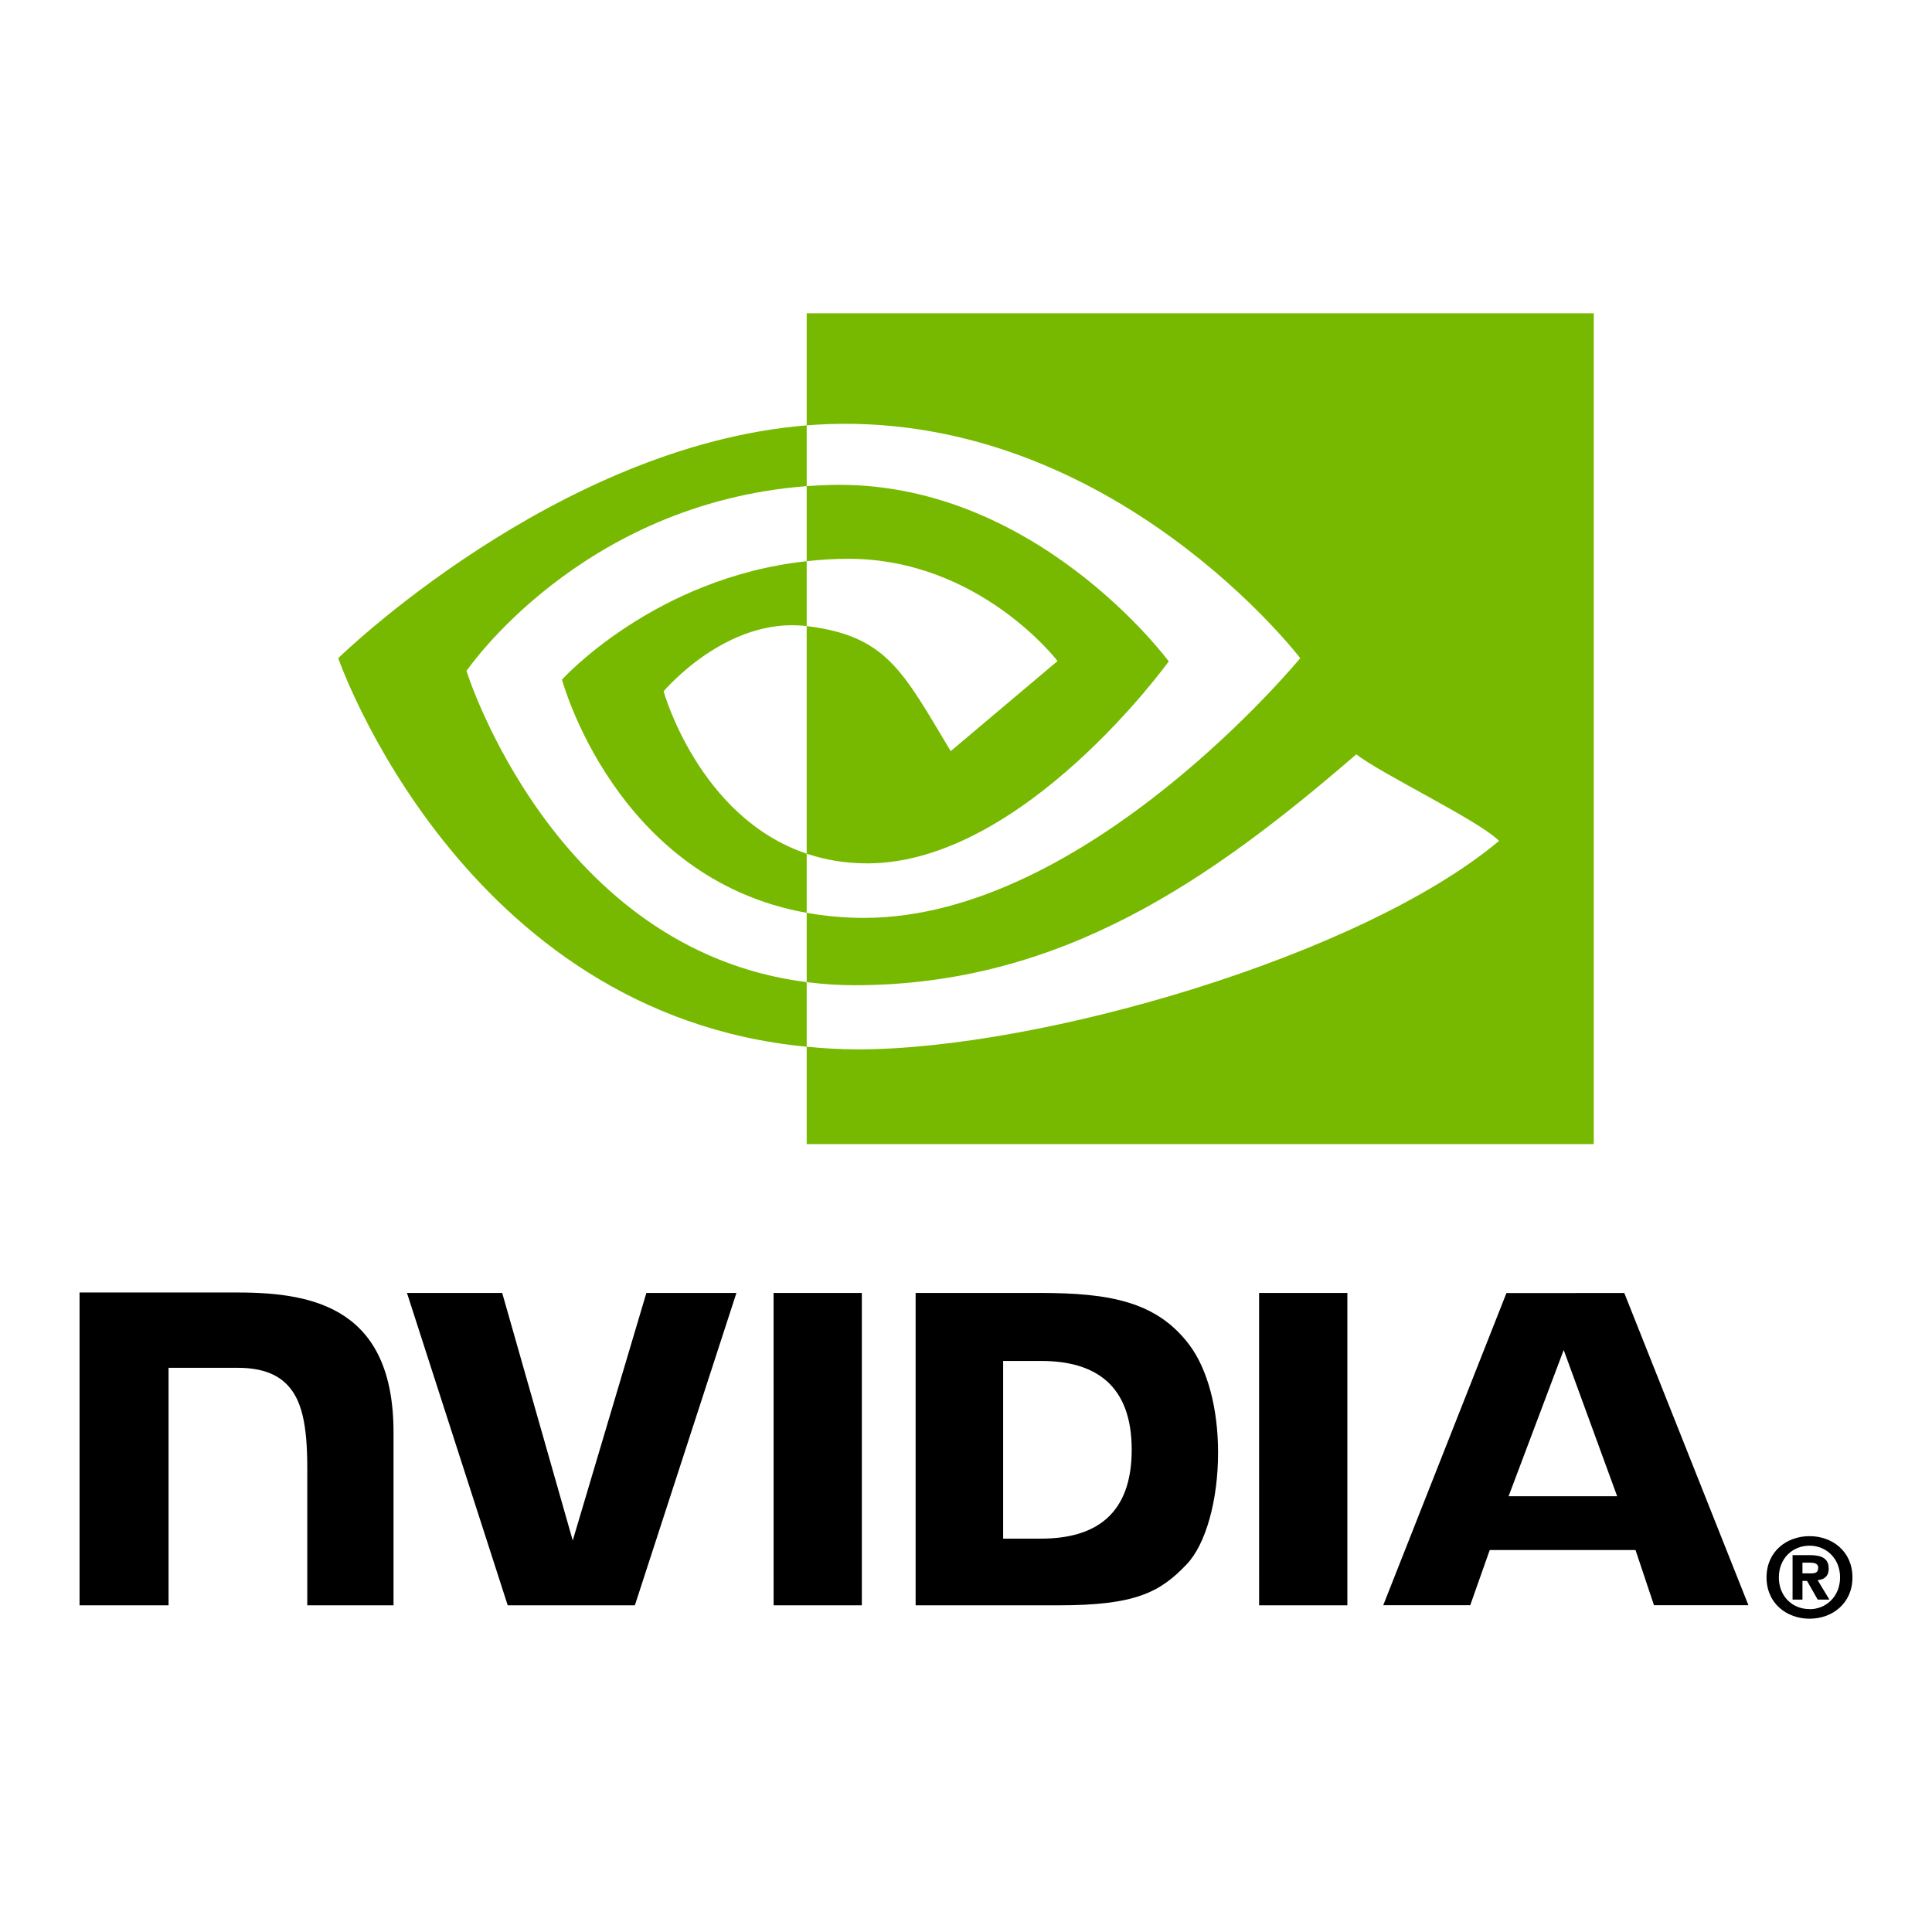 <?xml version="1.0" encoding="UTF-8" standalone="no"?>
<!DOCTYPE svg PUBLIC "-//W3C//DTD SVG 1.1//EN" "http://www.w3.org/Graphics/SVG/1.1/DTD/svg11.dtd">
<svg width="100%" height="100%" viewBox="0 0 383 383" version="1.1" xmlns="http://www.w3.org/2000/svg" xmlns:xlink="http://www.w3.org/1999/xlink" xml:space="preserve" xmlns:serif="http://www.serif.com/" style="fill-rule:evenodd;clip-rule:evenodd;stroke-linejoin:round;stroke-miterlimit:2;">
    <rect x="0" y="0" width="383" height="383" style="fill:white;"/>
    <g>
        <g id="path17" transform="matrix(1,0,0,1,15.77,62.108)">
            <path d="M349.007,250.597C349.007,254.368 346.238,256.899 342.96,256.899L342.96,256.876C339.589,256.899 336.871,254.368 336.871,250.598C336.871,246.829 339.589,244.305 342.96,244.305C346.239,244.304 349.007,246.828 349.007,250.597ZM351.46,250.597C351.46,245.422 347.44,242.418 342.96,242.418C338.449,242.418 334.429,245.422 334.429,250.597C334.429,255.769 338.45,258.785 342.96,258.785C347.441,258.785 351.46,255.769 351.46,250.597M341.55,251.289L342.46,251.289L344.569,254.992L346.885,254.992L344.549,251.133C345.756,251.047 346.749,250.472 346.749,248.847C346.749,246.828 345.357,246.179 342.999,246.179L339.588,246.179L339.588,254.992L341.549,254.992L341.549,251.289M341.55,249.797L341.55,247.675L342.914,247.675C343.656,247.675 344.667,247.735 344.667,248.64C344.667,249.625 344.144,249.797 343.269,249.797L341.55,249.797" style="fill-rule:nonzero;"/>
        </g>
        <g id="path19" transform="matrix(1,0,0,1,15.77,62.108)">
            <path d="M294.218,205.515L304.816,234.508L283.292,234.508L294.218,205.515ZM282.868,194.226L258.445,256.106L275.691,256.106L279.554,245.172L308.457,245.172L312.113,256.106L330.835,256.106L306.23,194.218L282.868,194.226ZM233.835,256.129L251.332,256.129L251.332,194.207L233.832,194.203L233.835,256.129ZM112.368,194.203L97.77,243.281L83.786,194.207L64.907,194.203L84.879,256.129L110.086,256.129L130.219,194.203L112.368,194.203ZM183.093,207.687L190.613,207.687C201.523,207.687 208.579,212.585 208.579,225.296C208.579,238.01 201.523,242.909 190.613,242.909L183.093,242.909L183.093,207.687ZM165.743,194.203L165.743,256.129L194.109,256.129C209.222,256.129 214.157,253.617 219.493,247.981C223.262,244.024 225.7,235.34 225.7,225.847C225.7,217.14 223.637,209.379 220.04,204.543C213.559,195.894 204.223,194.203 190.29,194.203L165.743,194.203ZM0,194.117L0,256.129L17.645,256.129L17.645,209.043L31.317,209.047C35.844,209.047 39.071,210.175 41.251,212.504C44.016,215.449 45.145,220.203 45.145,228.899L45.145,256.129L62.243,256.129L62.243,221.867C62.243,197.414 46.657,194.117 31.407,194.117L0,194.117ZM137.583,194.203L137.59,256.129L155.079,256.129L155.079,194.203L137.583,194.203Z" style="fill-rule:nonzero;"/>
        </g>
    </g>
    <g id="path21" transform="matrix(1,0,0,1,45.458,62.108)">
        <path d="M47.023,70.902C47.023,70.902 69.527,37.699 114.46,34.264L114.46,22.218C64.691,26.215 21.593,68.367 21.593,68.367C21.593,68.367 46.003,138.932 114.46,145.393L114.46,132.589C64.223,126.269 47.023,70.902 47.023,70.902ZM114.46,107.125L114.46,118.851C76.492,112.082 65.953,72.614 65.953,72.614C65.953,72.614 84.183,52.419 114.46,49.144L114.46,62.011C114.437,62.011 114.421,62.004 114.402,62.004C98.511,60.097 86.097,74.942 86.097,74.942C86.097,74.942 93.055,99.933 114.46,107.125M114.46,0L114.46,22.218C115.921,22.106 117.382,22.011 118.851,21.961C175.433,20.054 212.3,68.367 212.3,68.367C212.3,68.367 169.957,119.855 125.843,119.855C121.8,119.855 118.015,119.48 114.46,118.85L114.46,132.589C117.5,132.975 120.652,133.202 123.941,133.202C164.992,133.202 194.679,112.237 223.425,87.424C228.191,91.241 247.703,100.527 251.714,104.592C224.382,127.475 160.683,145.921 124.57,145.921C121.089,145.921 117.746,145.71 114.46,145.393L114.46,164.699L270.492,164.699L270.492,0L114.46,0ZM114.46,49.144L114.46,34.265C115.906,34.164 117.363,34.086 118.851,34.039C159.539,32.761 186.233,69.004 186.233,69.004C186.233,69.004 157.401,109.047 126.487,109.047C122.038,109.047 118.049,108.332 114.459,107.125L114.459,62.011C130.299,63.925 133.487,70.922 143.01,86.797L164.19,68.938C164.19,68.938 148.729,48.661 122.666,48.661C119.833,48.66 117.122,48.859 114.46,49.144" style="fill:rgb(119,185,0);fill-rule:nonzero;"/>
    </g>
</svg>
